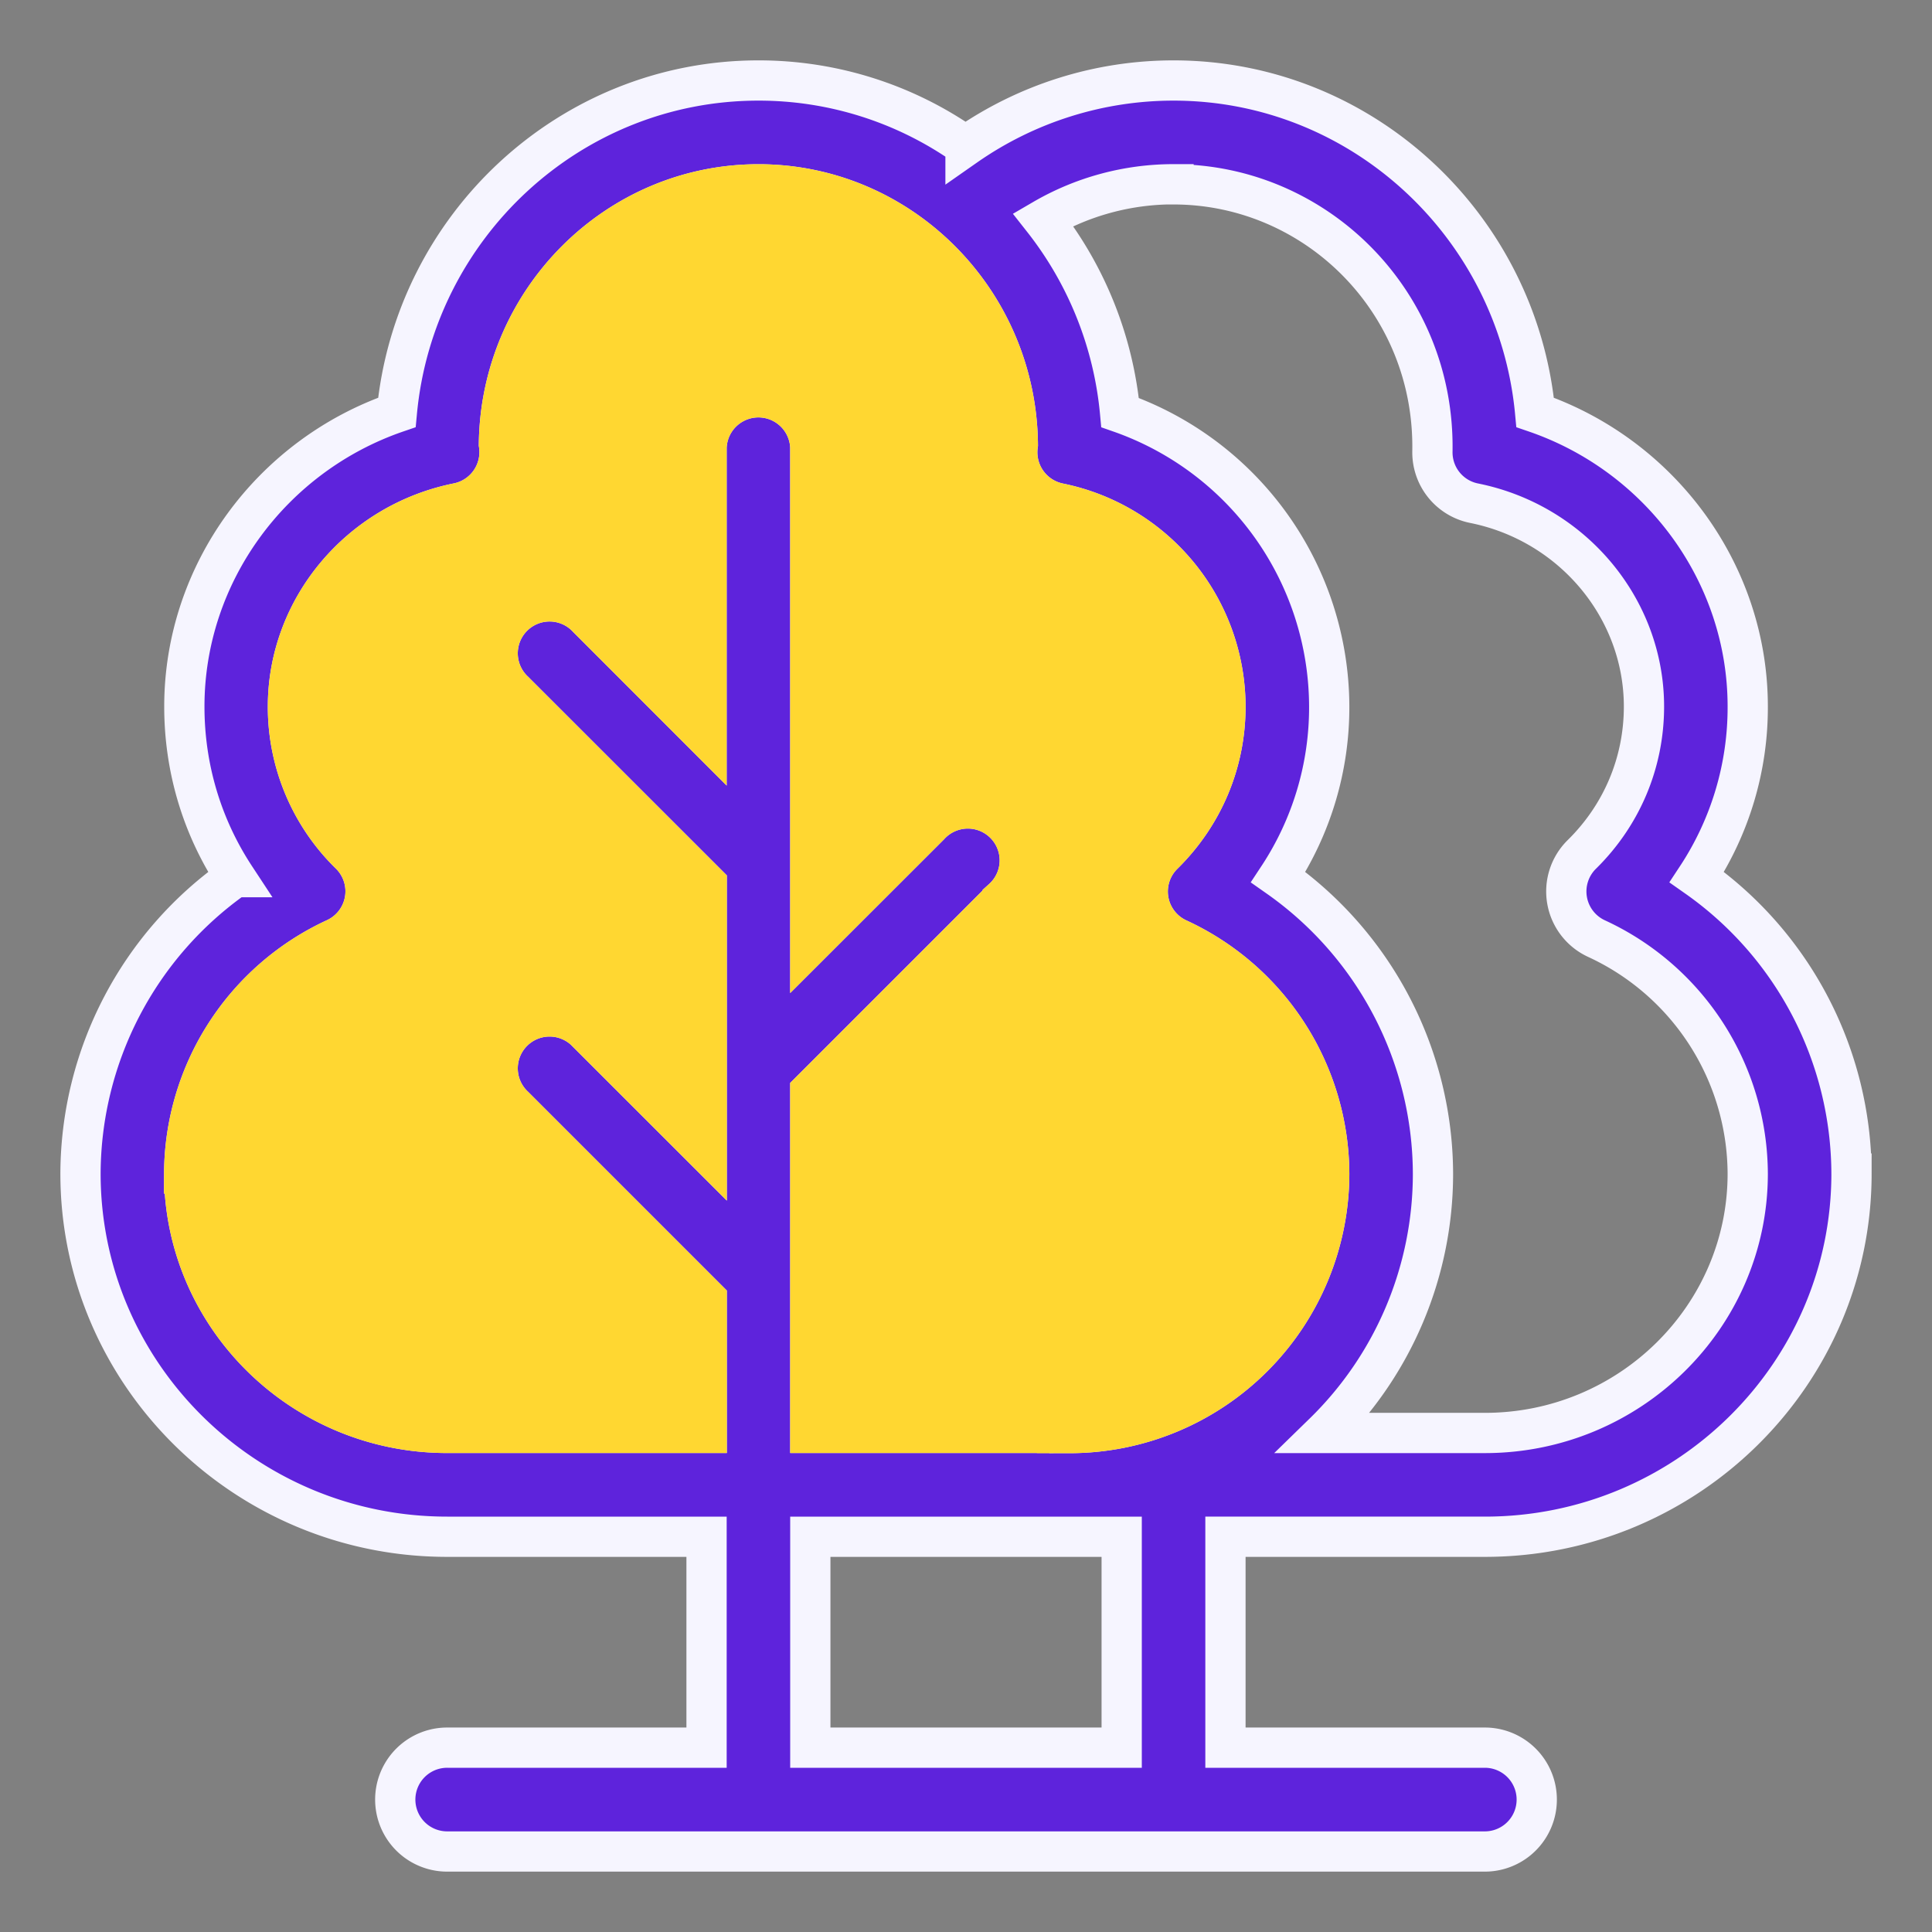 <svg xmlns="http://www.w3.org/2000/svg" width="24" height="24" viewBox="0 0 24 24">
    <rect x="0" y="0" width="24" height="24" fill="#808080" stroke="none"/>
    <g fill="none" fill-rule="nonzero" stroke-width=".5">
        <path fill="#5E23DC" stroke="#F6F5FF" d="M18.445 19.09c2.512 0 4.555-2.024 4.555-4.512a4.519 4.519 0 0 0-1.921-3.682 3.83 3.83 0 0 0 .632-2.119c0-1.656-1.084-3.12-2.641-3.654C18.854 2.813 16.922 1 14.578 1c-.93 0-1.83.287-2.584.814A4.457 4.457 0 0 0 9.422 1C7.078 1 5.146 2.813 4.93 5.123c-1.557.534-2.64 1.998-2.64 3.654 0 .765.22 1.494.631 2.119A4.519 4.519 0 0 0 1 14.578c0 2.488 2.043 4.512 4.555 4.512h3.222v2.62H5.555a.645.645 0 0 0 0 1.29h12.89a.645.645 0 0 0 0-1.29h-3.222v-2.62h3.222zm-3.867-16.8c1.763 0 3.248 1.454 3.216 3.318a.644.644 0 0 0 .518.643c1.223.246 2.11 1.308 2.11 2.526 0 .695-.274 1.347-.772 1.837a.645.645 0 0 0 .181 1.045 3.23 3.23 0 0 1 1.88 2.92c0 1.776-1.465 3.222-3.266 3.222h-2.002a4.498 4.498 0 0 0 1.358-3.223 4.519 4.519 0 0 0-1.922-3.682 3.83 3.83 0 0 0 .633-2.119 3.879 3.879 0 0 0-2.598-3.652 4.556 4.556 0 0 0-.957-2.398 3.218 3.218 0 0 1 1.621-.438zm-.644 19.42h-3.868v-2.62h3.868v2.62zm-.645-3.91h-3.223v-4.244l2.39-2.39a.645.645 0 1 0-.912-.91l-1.478 1.477V5.555a.645.645 0 0 0-1.289 0v3.6L7.3 7.677a.645.645 0 1 0-.911.912l2.39 2.389v3.333l-1.479-1.478a.645.645 0 1 0-.911.912l2.39 2.39V17.8H5.554c-1.801 0-3.266-1.446-3.266-3.223a3.23 3.23 0 0 1 1.88-2.92.645.645 0 0 0 .181-1.044 2.558 2.558 0 0 1-.772-1.837c0-1.218.887-2.28 2.11-2.526a.646.646 0 0 0 .511-.73C6.217 3.737 7.656 2.29 9.422 2.29c1.766 0 3.205 1.447 3.222 3.233a.646.646 0 0 0 .512.729 2.583 2.583 0 0 1 2.067 2.526c0 .695-.275 1.347-.773 1.837a.645.645 0 0 0 .182 1.045 3.23 3.23 0 0 1 1.88 2.92 3.226 3.226 0 0 1-3.223 3.222z"/>
        <path fill="#FFD731" stroke="#FFD731" d="M13.29 17.8h-3.224v-4.244l2.39-2.39a.645.645 0 1 0-.912-.91l-1.478 1.477V5.555a.645.645 0 0 0-1.289 0v3.6L7.3 7.677a.645.645 0 1 0-.911.912l2.39 2.389v3.333l-1.479-1.478a.645.645 0 1 0-.911.912l2.39 2.39V17.8H5.554c-1.801 0-3.266-1.446-3.266-3.223a3.23 3.23 0 0 1 1.88-2.92.645.645 0 0 0 .181-1.044 2.558 2.558 0 0 1-.772-1.837c0-1.218.887-2.28 2.11-2.526a.646.646 0 0 0 .511-.73C6.217 3.737 7.656 2.29 9.422 2.29c1.766 0 3.205 1.447 3.222 3.233a.646.646 0 0 0 .512.729 2.583 2.583 0 0 1 2.067 2.526c0 .695-.275 1.347-.773 1.837a.645.645 0 0 0 .182 1.045 3.23 3.23 0 0 1 1.88 2.92 3.226 3.226 0 0 1-3.223 3.222z"/>
    </g>
</svg>
